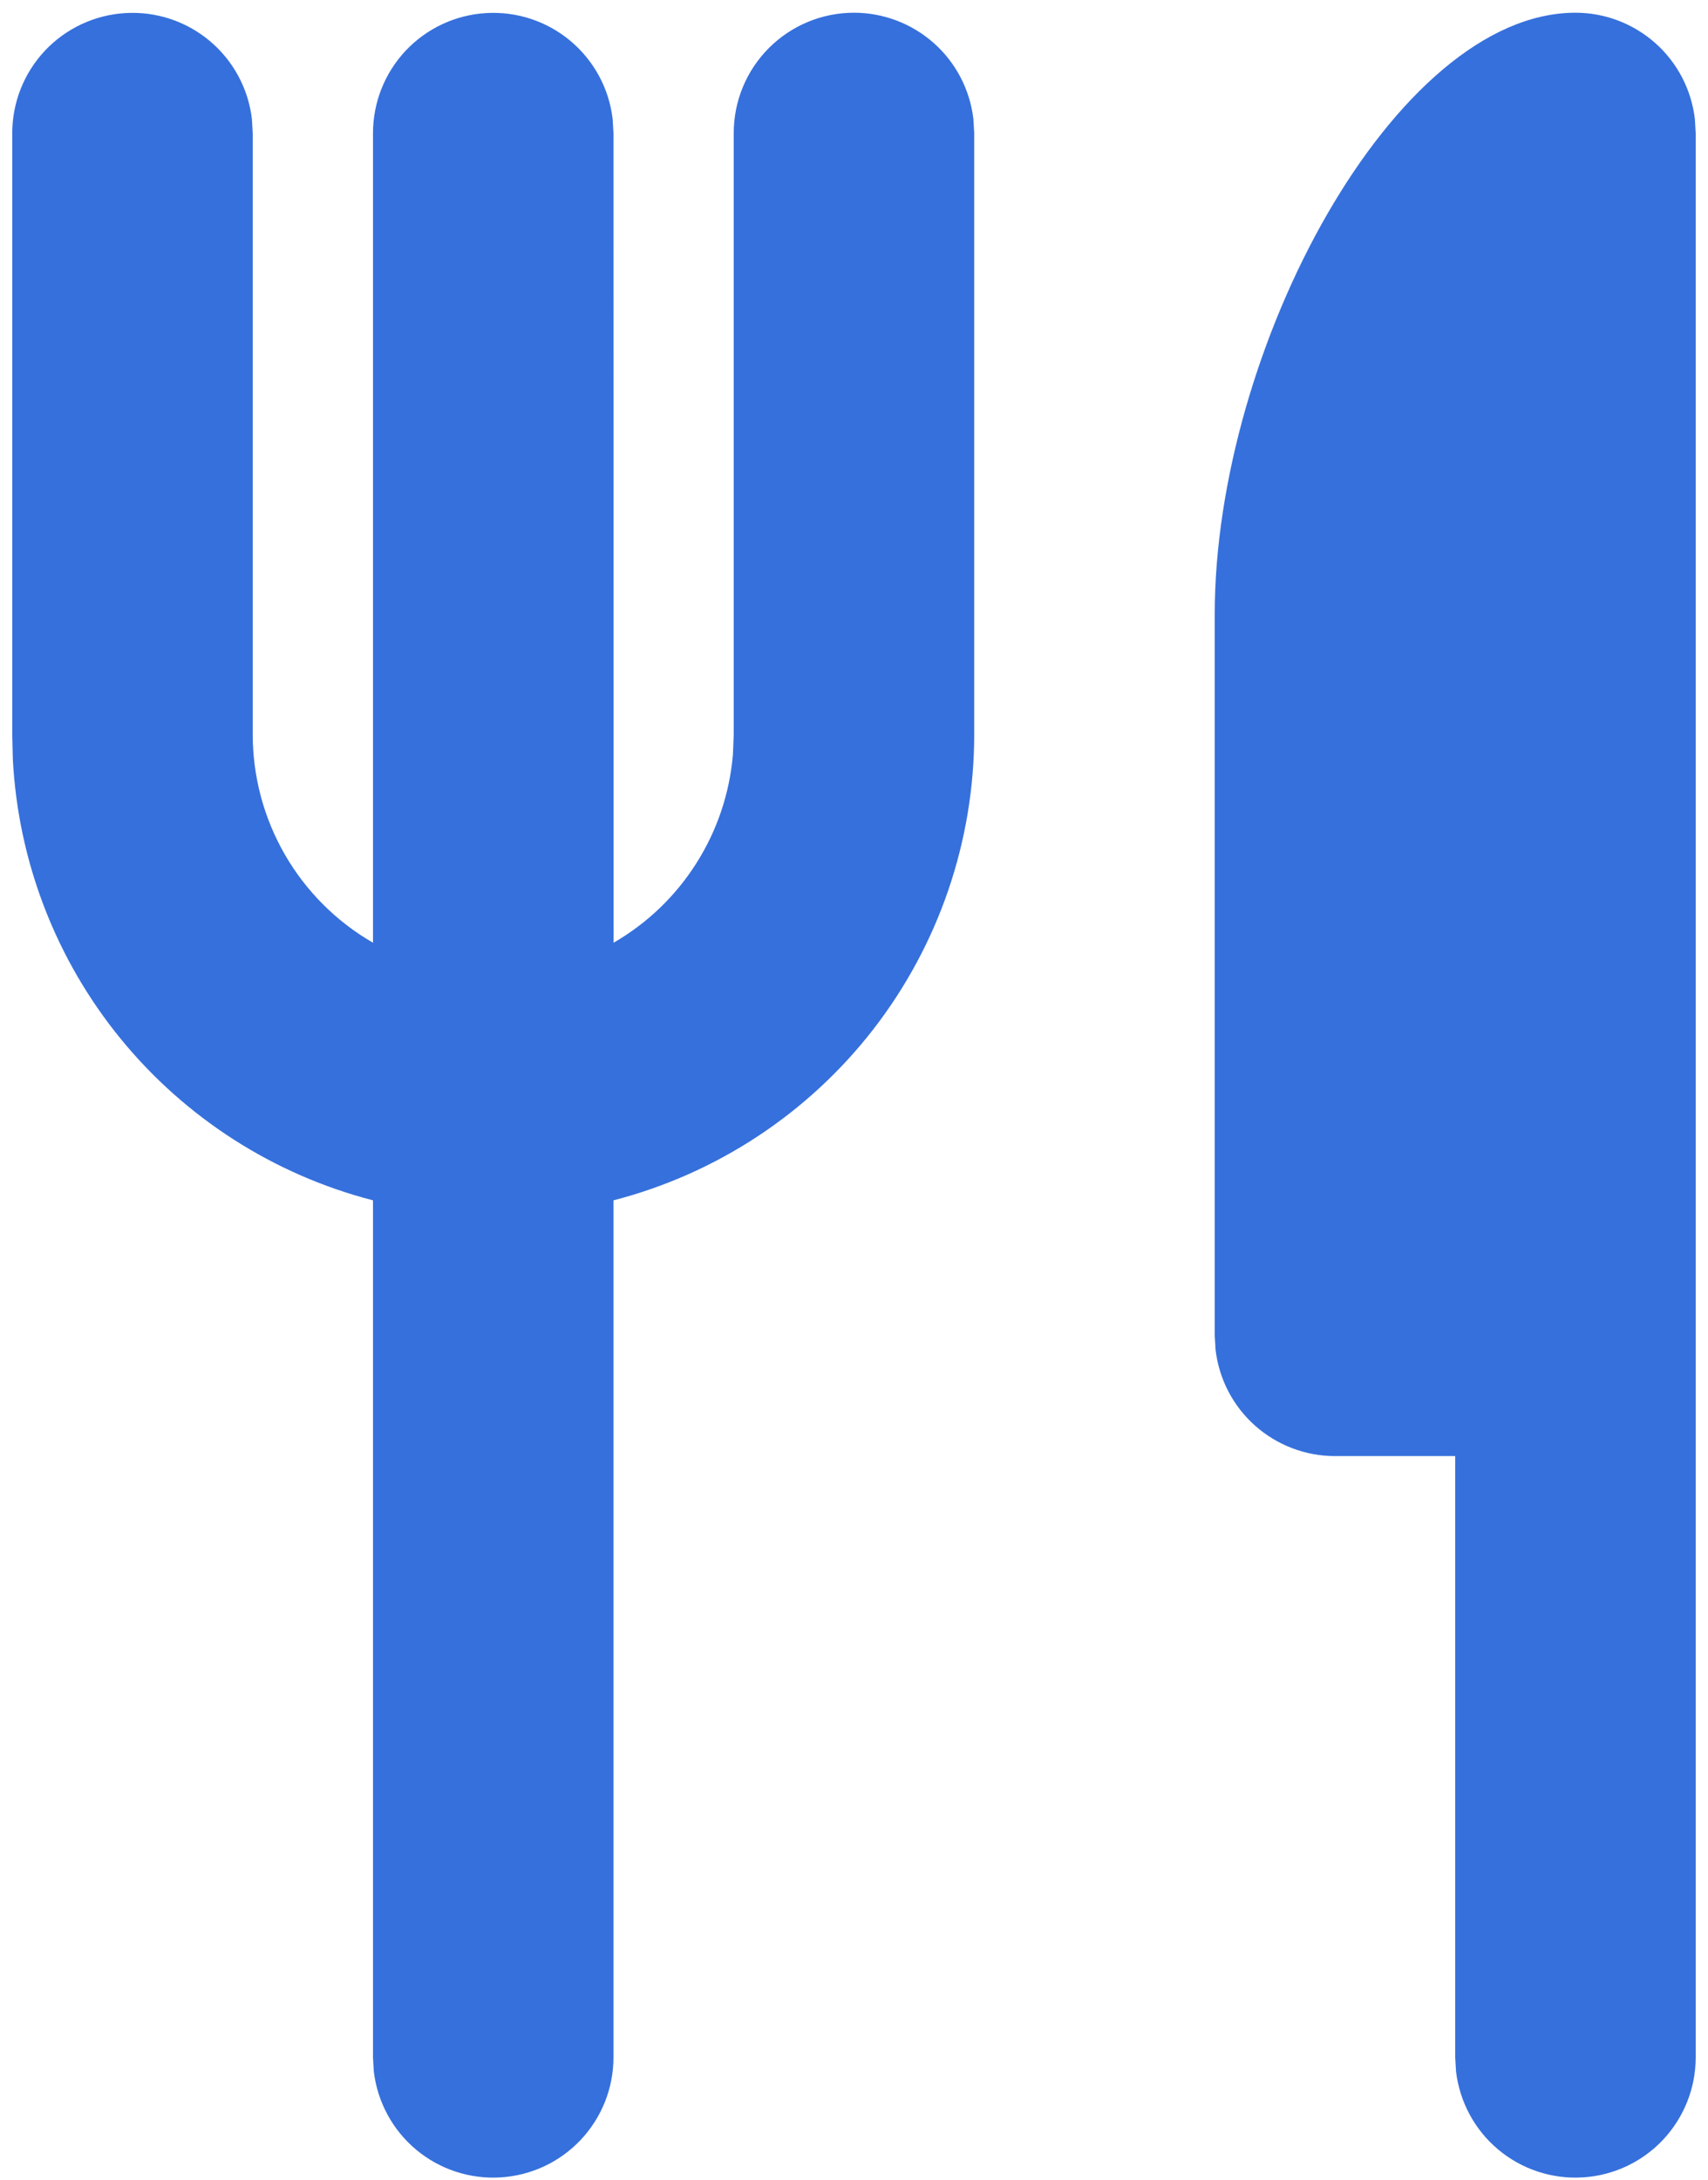 <svg width="29" height="37" viewBox="0 0 29 37" fill="none" xmlns="http://www.w3.org/2000/svg">
<path d="M26.75 0.216C27.25 0.216 27.732 0.4 28.106 0.732C28.48 1.064 28.718 1.522 28.777 2.019L28.791 2.258V34.925C28.791 35.445 28.591 35.945 28.234 36.324C27.877 36.702 27.389 36.93 26.869 36.96C26.35 36.991 25.838 36.822 25.439 36.488C25.04 36.154 24.784 35.68 24.722 35.163L24.708 34.925V24.716H22.666C22.166 24.716 21.684 24.532 21.31 24.2C20.936 23.868 20.698 23.41 20.639 22.913L20.625 22.674V10.425C20.625 5.912 23.687 0.216 26.75 0.216ZM14.5 0.216C15 0.216 15.482 0.4 15.856 0.732C16.23 1.064 16.468 1.522 16.527 2.019L16.541 2.258V12.466C16.541 14.277 15.939 16.036 14.831 17.468C13.722 18.899 12.169 19.922 10.416 20.375V34.925C10.416 35.445 10.216 35.945 9.859 36.324C9.502 36.702 9.014 36.93 8.494 36.96C7.975 36.991 7.463 36.822 7.064 36.488C6.665 36.154 6.409 35.68 6.347 35.163L6.333 34.925V20.375C4.65 19.94 3.149 18.979 2.049 17.633C0.949 16.286 0.308 14.623 0.218 12.887L0.208 12.466V2.258C0.209 1.737 0.408 1.237 0.765 0.858C1.122 0.48 1.611 0.252 2.13 0.222C2.65 0.191 3.161 0.36 3.56 0.694C3.959 1.028 4.216 1.502 4.277 2.019L4.291 2.258V12.466C4.291 13.183 4.48 13.887 4.838 14.508C5.197 15.129 5.712 15.644 6.333 16.002V2.258C6.334 1.737 6.533 1.237 6.89 0.858C7.247 0.48 7.736 0.252 8.255 0.222C8.775 0.191 9.286 0.36 9.685 0.694C10.084 1.028 10.341 1.502 10.402 2.019L10.416 2.258L10.418 16.002C10.988 15.673 11.47 15.211 11.822 14.655C12.175 14.1 12.388 13.467 12.444 12.811L12.458 12.466V2.258C12.458 1.716 12.673 1.197 13.056 0.814C13.439 0.431 13.958 0.216 14.5 0.216Z" fill="#3670DC"/>
</svg>
